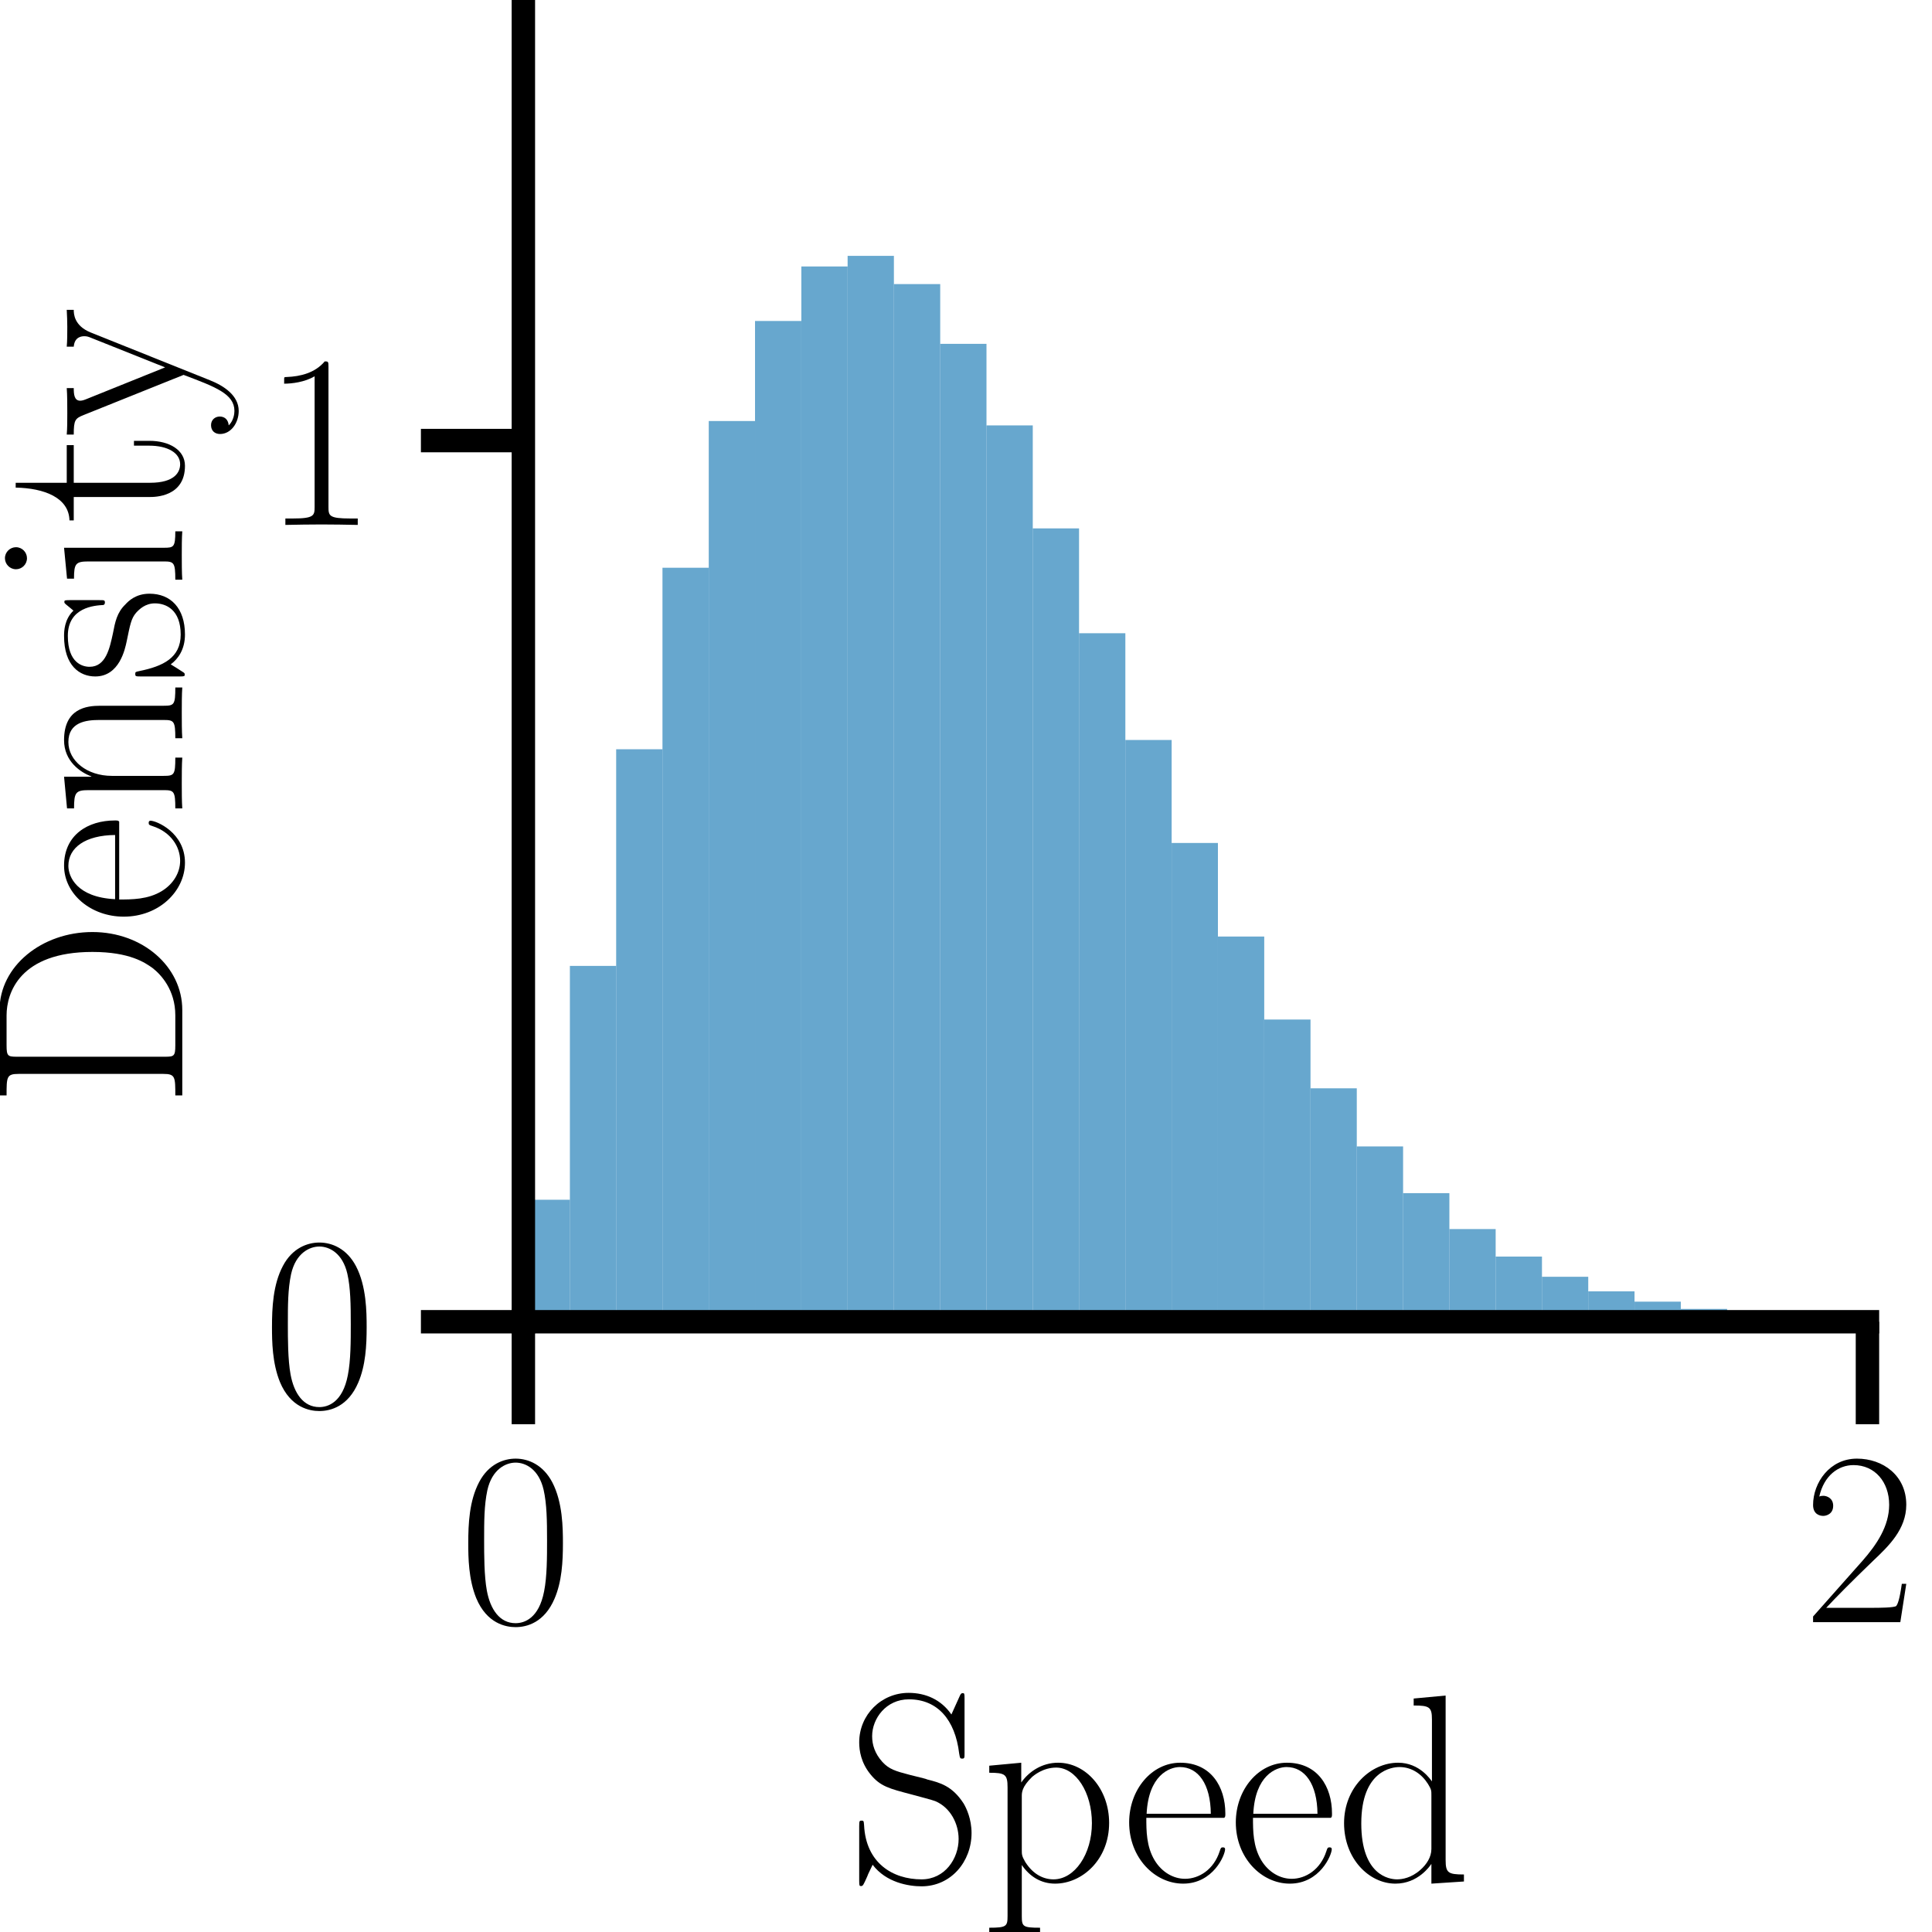 <?xml version="1.0" encoding="utf-8" standalone="no"?>
<!DOCTYPE svg PUBLIC "-//W3C//DTD SVG 1.1//EN"
  "http://www.w3.org/Graphics/SVG/1.1/DTD/svg11.dtd">
<svg xmlns:xlink="http://www.w3.org/1999/xlink" width="66pt" height="66pt" viewBox="0 0 66 66" xmlns="http://www.w3.org/2000/svg" version="1.1">
 <defs>
  <style type="text/css">*{stroke-linejoin: round; stroke-linecap: butt}</style>
 </defs>
 <g id="figure_1">
  <g id="patch_1">
   <path d="M 0 66 
L 66 66 
L 66 0 
L 0 0 
L 0 66 
z
" style="fill: none"/>
  </g>
  <g id="axes_1">
   <g id="patch_2">
    <path d="M 17.879 45.153 
L 63.795 45.153 
L 63.795 -0 
L 17.879 -0 
L 17.879 45.153 
z
" style="fill: none"/>
   </g>
   <g id="matplotlib.axis_1">
    <g id="xtick_1">
     <g id="line2d_1">
      <defs>
       <path id="ma8fe5683b4" d="M 0 0 
L 0 3.5 
" style="stroke: #000000; stroke-width: 0.8"/>
      </defs>
      <g>
       <use xlink:href="#ma8fe5683b4" x="17.879" y="45.153" style="stroke: #000000; stroke-width: 0.8"/>
      </g>
     </g>
     <g id="text_1">
      <!-- $\mathdefault{0}$ -->
      <g transform="translate(15.675 55.416) scale(0.083 -0.083)">
       <defs>
        <path id="CMR17-30" d="M 2688 2038 
C 2688 2430 2682 3099 2413 3613 
C 2176 4063 1798 4224 1466 4224 
C 1158 4224 768 4082 525 3620 
C 269 3137 243 2539 243 2038 
C 243 1671 250 1112 448 623 
C 723 -39 1216 -128 1466 -128 
C 1760 -128 2208 -7 2470 604 
C 2662 1048 2688 1568 2688 2038 
z
M 1466 -26 
C 1056 -26 813 328 723 816 
C 653 1196 653 1749 653 2109 
C 653 2604 653 3015 736 3407 
C 858 3954 1216 4121 1466 4121 
C 1728 4121 2067 3947 2189 3420 
C 2272 3054 2278 2623 2278 2109 
C 2278 1691 2278 1176 2202 797 
C 2067 96 1690 -26 1466 -26 
z
" transform="scale(0.016)"/>
       </defs>
       <use xlink:href="#CMR17-30" transform="scale(0.996)"/>
      </g>
     </g>
    </g>
    <g id="xtick_2">
     <g id="line2d_2">
      <g>
       <use xlink:href="#ma8fe5683b4" x="63.795" y="45.153" style="stroke: #000000; stroke-width: 0.8"/>
      </g>
     </g>
     <g id="text_2">
      <!-- $\mathdefault{2}$ -->
      <g transform="translate(61.591 55.416) scale(0.083 -0.083)">
       <defs>
        <path id="CMR17-32" d="M 2669 990 
L 2554 990 
C 2490 537 2438 460 2413 422 
C 2381 371 1920 371 1830 371 
L 602 371 
C 832 620 1280 1073 1824 1596 
C 2214 1966 2669 2400 2669 3033 
C 2669 3788 2067 4224 1395 4224 
C 691 4224 262 3603 262 3027 
C 262 2777 448 2745 525 2745 
C 589 2745 781 2783 781 3007 
C 781 3206 614 3264 525 3264 
C 486 3264 448 3257 422 3244 
C 544 3788 915 4057 1306 4057 
C 1862 4057 2227 3616 2227 3033 
C 2227 2477 1901 1998 1536 1583 
L 262 147 
L 262 0 
L 2515 0 
L 2669 990 
z
" transform="scale(0.016)"/>
       </defs>
       <use xlink:href="#CMR17-32" transform="scale(0.996)"/>
      </g>
     </g>
    </g>
    <g id="text_3">
     <!-- Speed -->
     <g transform="translate(28.93 64.256) scale(0.09 -0.09)">
      <defs>
       <path id="CMR17-53" d="M 2803 4351 
C 2803 4467 2797 4473 2758 4473 
C 2720 4473 2707 4447 2682 4390 
L 2490 3965 
C 2246 4320 1875 4480 1472 4480 
C 819 4480 294 3958 294 3301 
C 294 3101 339 2817 557 2546 
C 794 2250 1018 2198 1530 2063 
C 1722 2011 2042 1927 2106 1901 
C 2470 1747 2662 1360 2662 999 
C 2662 534 2336 38 1779 38 
C 1094 38 454 425 410 1328 
C 403 1431 397 1437 352 1437 
C 301 1437 294 1431 294 1302 
L 294 0 
C 294 -116 301 -122 339 -122 
C 384 -122 397 -90 486 109 
C 493 128 493 141 614 386 
C 934 -39 1472 -128 1779 -128 
C 2477 -128 2970 457 2970 1141 
C 2970 1476 2848 1734 2778 1850 
C 2509 2263 2221 2340 1914 2417 
C 1869 2437 1856 2437 1498 2527 
C 1152 2617 1005 2662 845 2836 
C 666 3036 602 3243 602 3449 
C 602 3868 934 4326 1478 4326 
C 2157 4326 2579 3842 2675 3036 
C 2694 2920 2701 2914 2746 2914 
C 2803 2914 2803 2933 2803 3043 
L 2803 4351 
z
" transform="scale(0.016)"/>
       <path id="CMR17-70" d="M 1408 -1114 
C 998 -1114 973 -1088 973 -834 
L 973 380 
C 1158 109 1427 -64 1766 -64 
C 2406 -64 3053 503 3053 1382 
C 3053 2196 2496 2816 1837 2816 
C 1453 2816 1139 2603 960 2345 
L 960 2816 
L 198 2745 
L 198 2577 
C 576 2577 634 2539 634 2228 
L 634 -834 
C 634 -1081 608 -1114 198 -1114 
L 198 -1280 
C 352 -1268 634 -1268 800 -1268 
C 966 -1268 1254 -1268 1408 -1280 
L 1408 -1114 
z
M 973 2015 
C 973 2106 973 2241 1222 2481 
C 1254 2506 1472 2700 1792 2700 
C 2259 2700 2643 2112 2643 1376 
C 2643 639 2234 38 1728 38 
C 1498 38 1248 148 1056 451 
C 973 594 973 632 973 736 
L 973 2015 
z
" transform="scale(0.016)"/>
       <path id="CMR17-65" d="M 2438 1503 
C 2464 1529 2464 1542 2464 1606 
C 2464 2251 2118 2816 1389 2816 
C 710 2816 173 2175 173 1394 
C 173 554 781 -64 1459 -64 
C 2176 -64 2458 619 2458 755 
C 2458 800 2419 800 2406 800 
C 2362 800 2355 787 2330 709 
C 2189 270 1837 51 1504 51 
C 1229 51 954 206 781 490 
C 582 819 582 1200 582 1503 
L 2438 1503 
z
M 589 1600 
C 634 2511 1126 2713 1382 2713 
C 1818 2713 2112 2308 2118 1600 
L 589 1600 
z
" transform="scale(0.016)"/>
       <path id="CMR17-64" d="M 1869 4345 
L 1869 4179 
C 2246 4179 2304 4141 2304 3843 
L 2304 2371 
C 2278 2403 2016 2816 1498 2816 
C 845 2816 211 2228 211 1376 
C 211 529 806 -64 1434 -64 
C 1978 -64 2259 361 2291 406 
L 2291 -64 
L 3066 -13 
L 3066 154 
C 2688 154 2630 193 2630 503 
L 2630 4416 
L 1869 4345 
z
M 2291 762 
C 2291 568 2176 393 2029 264 
C 1811 70 1594 38 1472 38 
C 1286 38 621 135 621 1369 
C 621 2636 1363 2713 1530 2713 
C 1824 2713 2061 2545 2208 2313 
C 2291 2177 2291 2157 2291 2041 
L 2291 762 
z
" transform="scale(0.016)"/>
      </defs>
      <use xlink:href="#CMR17-53" transform="scale(0.996)"/>
      <use xlink:href="#CMR17-70" transform="translate(50.895 0) scale(0.996)"/>
      <use xlink:href="#CMR17-65" transform="translate(104.393 0) scale(0.996)"/>
      <use xlink:href="#CMR17-65" transform="translate(144.879 0) scale(0.996)"/>
      <use xlink:href="#CMR17-64" transform="translate(185.364 0) scale(0.996)"/>
     </g>
    </g>
   </g>
   <g id="matplotlib.axis_2">
    <g id="ytick_1">
     <g id="line2d_3">
      <defs>
       <path id="mc3b4d308cf" d="M 0 0 
L -3.5 0 
" style="stroke: #000000; stroke-width: 0.8"/>
      </defs>
      <g>
       <use xlink:href="#mc3b4d308cf" x="17.879" y="45.153" style="stroke: #000000; stroke-width: 0.8"/>
      </g>
     </g>
     <g id="text_4">
      <!-- $\mathdefault{0}$ -->
      <g transform="translate(8.97 48.034) scale(0.083 -0.083)">
       <use xlink:href="#CMR17-30" transform="scale(0.996)"/>
      </g>
     </g>
    </g>
    <g id="ytick_2">
     <g id="line2d_4">
      <g>
       <use xlink:href="#mc3b4d308cf" x="17.879" y="15.051" style="stroke: #000000; stroke-width: 0.8"/>
      </g>
     </g>
     <g id="text_5">
      <!-- $\mathdefault{1}$ -->
      <g transform="translate(8.97 17.932) scale(0.083 -0.083)">
       <defs>
        <path id="CMR17-31" d="M 1702 4083 
C 1702 4217 1696 4224 1606 4224 
C 1357 3927 979 3833 621 3820 
C 602 3820 570 3820 563 3808 
C 557 3795 557 3782 557 3648 
C 755 3648 1088 3686 1344 3839 
L 1344 467 
C 1344 243 1331 166 781 166 
L 589 166 
L 589 0 
C 896 6 1216 12 1523 12 
C 1830 12 2150 6 2458 0 
L 2458 166 
L 2266 166 
C 1715 166 1702 236 1702 467 
L 1702 4083 
z
" transform="scale(0.016)"/>
       </defs>
       <use xlink:href="#CMR17-31" transform="scale(0.996)"/>
      </g>
     </g>
    </g>
    <g id="text_6">
     <!-- Density -->
     <g transform="translate(6.227 37.898) rotate(-90) scale(0.09 -0.09)">
      <defs>
       <path id="CMR17-44" d="M 333 4352 
L 333 4185 
C 774 4185 845 4185 845 3898 
L 845 453 
C 845 166 774 166 333 166 
L 333 0 
L 2368 0 
C 3398 0 4224 943 4224 2140 
C 4224 3344 3411 4352 2368 4352 
L 333 4352 
z
M 1523 166 
C 1267 166 1254 198 1254 414 
L 1254 3936 
C 1254 4153 1267 4185 1523 4185 
L 2240 4185 
C 2771 4185 3750 3873 3750 2140 
C 3750 1242 3488 879 3366 707 
C 3213 510 2848 166 2240 166 
L 1523 166 
z
" transform="scale(0.016)"/>
       <path id="CMR17-6e" d="M 2656 1954 
C 2656 2282 2592 2816 1837 2816 
C 1331 2816 1069 2424 973 2166 
L 966 2166 
L 966 2816 
L 211 2745 
L 211 2578 
C 589 2578 646 2540 646 2231 
L 646 443 
C 646 198 621 166 211 166 
L 211 0 
C 365 12 646 12 813 12 
C 979 12 1267 12 1421 0 
L 1421 166 
C 1011 166 986 192 986 443 
L 986 1678 
C 986 2269 1344 2713 1792 2713 
C 2266 2713 2317 2289 2317 1980 
L 2317 443 
C 2317 198 2291 166 1882 166 
L 1882 0 
C 2035 12 2317 12 2483 12 
C 2650 12 2938 12 3091 0 
L 3091 166 
C 2682 166 2656 192 2656 443 
L 2656 1954 
z
" transform="scale(0.016)"/>
       <path id="CMR17-73" d="M 1978 2688 
C 1978 2803 1971 2809 1933 2809 
C 1907 2809 1901 2803 1824 2707 
C 1805 2681 1747 2617 1728 2592 
C 1523 2809 1235 2816 1126 2816 
C 416 2816 160 2444 160 2073 
C 160 1497 813 1363 998 1324 
C 1402 1241 1542 1216 1677 1100 
C 1760 1024 1901 883 1901 652 
C 1901 384 1747 38 1158 38 
C 602 38 403 460 288 1024 
C 269 1113 269 1120 218 1120 
C 166 1120 160 1113 160 985 
L 160 64 
C 160 -52 166 -58 205 -58 
C 237 -58 243 -52 275 0 
C 314 57 410 211 448 275 
C 576 102 800 -64 1158 -64 
C 1792 -64 2131 281 2131 780 
C 2131 1107 1958 1280 1875 1356 
C 1683 1555 1459 1600 1190 1651 
C 838 1728 390 1817 390 2208 
C 390 2374 480 2726 1126 2726 
C 1811 2726 1850 2086 1862 1881 
C 1869 1849 1901 1843 1920 1843 
C 1978 1843 1978 1862 1978 1971 
L 1978 2688 
z
" transform="scale(0.016)"/>
       <path id="CMR17-69" d="M 992 3961 
C 992 4102 877 4224 730 4224 
C 589 4224 467 4108 467 3961 
C 467 3820 582 3699 730 3699 
C 870 3699 992 3814 992 3961 
z
M 243 2745 
L 243 2579 
C 602 2579 653 2540 653 2231 
L 653 443 
C 653 198 627 166 218 166 
L 218 0 
C 371 12 646 12 806 12 
C 960 12 1222 12 1370 0 
L 1370 166 
C 992 166 979 205 979 436 
L 979 2816 
L 243 2745 
z
" transform="scale(0.016)"/>
       <path id="CMR17-74" d="M 966 2585 
L 1862 2585 
L 1862 2752 
L 966 2752 
L 966 3968 
L 851 3968 
C 838 3292 614 2700 70 2687 
L 70 2585 
L 627 2585 
L 627 778 
C 627 655 627 -64 1370 -64 
C 1747 -64 1965 308 1965 784 
L 1965 1151 
L 1850 1151 
L 1850 790 
C 1850 347 1677 51 1408 51 
C 1222 51 966 179 966 765 
L 966 2585 
z
" transform="scale(0.016)"/>
       <path id="CMR17-79" d="M 2496 2183 
C 2656 2579 2944 2585 3034 2585 
L 3034 2752 
C 2912 2745 2752 2739 2630 2739 
C 2496 2739 2285 2739 2157 2752 
L 2157 2585 
C 2400 2566 2406 2384 2406 2332 
C 2406 2268 2394 2235 2362 2158 
L 1664 409 
L 902 2300 
C 870 2378 870 2423 870 2430 
C 870 2572 1018 2585 1171 2585 
L 1171 2752 
C 1018 2739 742 2739 582 2739 
C 410 2739 205 2739 64 2752 
L 64 2585 
C 410 2585 448 2553 531 2345 
L 1485 -31 
C 1197 -795 1030 -1242 627 -1242 
C 557 -1242 397 -1223 282 -1106 
C 429 -1093 493 -1002 493 -892 
C 493 -782 416 -685 288 -685 
C 147 -685 77 -782 77 -899 
C 77 -1158 339 -1344 627 -1344 
C 998 -1344 1229 -983 1357 -659 
L 2496 2183 
z
" transform="scale(0.016)"/>
      </defs>
      <use xlink:href="#CMR17-44" transform="scale(0.996)"/>
      <use xlink:href="#CMR17-65" transform="translate(70.394 0) scale(0.996)"/>
      <use xlink:href="#CMR17-6e" transform="translate(110.879 0) scale(0.996)"/>
      <use xlink:href="#CMR17-73" transform="translate(161.775 0) scale(0.996)"/>
      <use xlink:href="#CMR17-69" transform="translate(197.576 0) scale(0.996)"/>
      <use xlink:href="#CMR17-74" transform="translate(222.447 0) scale(0.996)"/>
      <use xlink:href="#CMR17-79" transform="translate(255.125 0) scale(0.996)"/>
     </g>
    </g>
   </g>
   <g id="patch_3">
    <path d="M 17.887 45.153 
L 19.468 45.153 
L 19.468 40.985 
L 17.887 40.985 
z
" clip-path="url(#pca9e0e12d7)" style="fill: #348abd; opacity: 0.75"/>
   </g>
   <g id="patch_4">
    <path d="M 19.468 45.153 
L 21.049 45.153 
L 21.049 32.996 
L 19.468 32.996 
z
" clip-path="url(#pca9e0e12d7)" style="fill: #348abd; opacity: 0.75"/>
   </g>
   <g id="patch_5">
    <path d="M 21.049 45.153 
L 22.631 45.153 
L 22.631 25.595 
L 21.049 25.595 
z
" clip-path="url(#pca9e0e12d7)" style="fill: #348abd; opacity: 0.75"/>
   </g>
   <g id="patch_6">
    <path d="M 22.631 45.153 
L 24.212 45.153 
L 24.212 19.396 
L 22.631 19.396 
z
" clip-path="url(#pca9e0e12d7)" style="fill: #348abd; opacity: 0.75"/>
   </g>
   <g id="patch_7">
    <path d="M 24.212 45.153 
L 25.793 45.153 
L 25.793 14.383 
L 24.212 14.383 
z
" clip-path="url(#pca9e0e12d7)" style="fill: #348abd; opacity: 0.75"/>
   </g>
   <g id="patch_8">
    <path d="M 25.793 45.153 
L 27.375 45.153 
L 27.375 10.964 
L 25.793 10.964 
z
" clip-path="url(#pca9e0e12d7)" style="fill: #348abd; opacity: 0.75"/>
   </g>
   <g id="patch_9">
    <path d="M 27.375 45.153 
L 28.956 45.153 
L 28.956 9.103 
L 27.375 9.103 
z
" clip-path="url(#pca9e0e12d7)" style="fill: #348abd; opacity: 0.75"/>
   </g>
   <g id="patch_10">
    <path d="M 28.956 45.153 
L 30.537 45.153 
L 30.537 8.741 
L 28.956 8.741 
z
" clip-path="url(#pca9e0e12d7)" style="fill: #348abd; opacity: 0.75"/>
   </g>
   <g id="patch_11">
    <path d="M 30.537 45.153 
L 32.119 45.153 
L 32.119 9.705 
L 30.537 9.705 
z
" clip-path="url(#pca9e0e12d7)" style="fill: #348abd; opacity: 0.75"/>
   </g>
   <g id="patch_12">
    <path d="M 32.119 45.153 
L 33.7 45.153 
L 33.7 11.746 
L 32.119 11.746 
z
" clip-path="url(#pca9e0e12d7)" style="fill: #348abd; opacity: 0.75"/>
   </g>
   <g id="patch_13">
    <path d="M 33.7 45.153 
L 35.281 45.153 
L 35.281 14.533 
L 33.7 14.533 
z
" clip-path="url(#pca9e0e12d7)" style="fill: #348abd; opacity: 0.75"/>
   </g>
   <g id="patch_14">
    <path d="M 35.281 45.153 
L 36.862 45.153 
L 36.862 18.05 
L 35.281 18.05 
z
" clip-path="url(#pca9e0e12d7)" style="fill: #348abd; opacity: 0.75"/>
   </g>
   <g id="patch_15">
    <path d="M 36.862 45.153 
L 38.444 45.153 
L 38.444 21.632 
L 36.862 21.632 
z
" clip-path="url(#pca9e0e12d7)" style="fill: #348abd; opacity: 0.75"/>
   </g>
   <g id="patch_16">
    <path d="M 38.444 45.153 
L 40.025 45.153 
L 40.025 25.278 
L 38.444 25.278 
z
" clip-path="url(#pca9e0e12d7)" style="fill: #348abd; opacity: 0.75"/>
   </g>
   <g id="patch_17">
    <path d="M 40.025 45.153 
L 41.606 45.153 
L 41.606 28.798 
L 40.025 28.798 
z
" clip-path="url(#pca9e0e12d7)" style="fill: #348abd; opacity: 0.75"/>
   </g>
   <g id="patch_18">
    <path d="M 41.606 45.153 
L 43.188 45.153 
L 43.188 31.993 
L 41.606 31.993 
z
" clip-path="url(#pca9e0e12d7)" style="fill: #348abd; opacity: 0.75"/>
   </g>
   <g id="patch_19">
    <path d="M 43.188 45.153 
L 44.769 45.153 
L 44.769 34.829 
L 43.188 34.829 
z
" clip-path="url(#pca9e0e12d7)" style="fill: #348abd; opacity: 0.75"/>
   </g>
   <g id="patch_20">
    <path d="M 44.769 45.153 
L 46.35 45.153 
L 46.35 37.179 
L 44.769 37.179 
z
" clip-path="url(#pca9e0e12d7)" style="fill: #348abd; opacity: 0.75"/>
   </g>
   <g id="patch_21">
    <path d="M 46.35 45.153 
L 47.932 45.153 
L 47.932 39.163 
L 46.35 39.163 
z
" clip-path="url(#pca9e0e12d7)" style="fill: #348abd; opacity: 0.75"/>
   </g>
   <g id="patch_22">
    <path d="M 47.932 45.153 
L 49.513 45.153 
L 49.513 40.76 
L 47.932 40.76 
z
" clip-path="url(#pca9e0e12d7)" style="fill: #348abd; opacity: 0.75"/>
   </g>
   <g id="patch_23">
    <path d="M 49.513 45.153 
L 51.094 45.153 
L 51.094 41.986 
L 49.513 41.986 
z
" clip-path="url(#pca9e0e12d7)" style="fill: #348abd; opacity: 0.75"/>
   </g>
   <g id="patch_24">
    <path d="M 51.094 45.153 
L 52.676 45.153 
L 52.676 42.926 
L 51.094 42.926 
z
" clip-path="url(#pca9e0e12d7)" style="fill: #348abd; opacity: 0.75"/>
   </g>
   <g id="patch_25">
    <path d="M 52.676 45.153 
L 54.257 45.153 
L 54.257 43.616 
L 52.676 43.616 
z
" clip-path="url(#pca9e0e12d7)" style="fill: #348abd; opacity: 0.75"/>
   </g>
   <g id="patch_26">
    <path d="M 54.257 45.153 
L 55.838 45.153 
L 55.838 44.114 
L 54.257 44.114 
z
" clip-path="url(#pca9e0e12d7)" style="fill: #348abd; opacity: 0.75"/>
   </g>
   <g id="patch_27">
    <path d="M 55.838 45.153 
L 57.419 45.153 
L 57.419 44.467 
L 55.838 44.467 
z
" clip-path="url(#pca9e0e12d7)" style="fill: #348abd; opacity: 0.75"/>
   </g>
   <g id="patch_28">
    <path d="M 57.419 45.153 
L 59.001 45.153 
L 59.001 44.714 
L 57.419 44.714 
z
" clip-path="url(#pca9e0e12d7)" style="fill: #348abd; opacity: 0.75"/>
   </g>
   <g id="patch_29">
    <path d="M 59.001 45.153 
L 60.582 45.153 
L 60.582 44.872 
L 59.001 44.872 
z
" clip-path="url(#pca9e0e12d7)" style="fill: #348abd; opacity: 0.75"/>
   </g>
   <g id="patch_30">
    <path d="M 60.582 45.153 
L 62.163 45.153 
L 62.163 44.977 
L 60.582 44.977 
z
" clip-path="url(#pca9e0e12d7)" style="fill: #348abd; opacity: 0.75"/>
   </g>
   <g id="patch_31">
    <path d="M 62.163 45.153 
L 63.745 45.153 
L 63.745 45.043 
L 62.163 45.043 
z
" clip-path="url(#pca9e0e12d7)" style="fill: #348abd; opacity: 0.75"/>
   </g>
   <g id="patch_32">
    <path d="M 63.745 45.153 
L 65.326 45.153 
L 65.326 45.089 
L 63.745 45.089 
z
" clip-path="url(#pca9e0e12d7)" style="fill: #348abd; opacity: 0.75"/>
   </g>
   <g id="patch_33">
    <path d="M 65.326 45.153 
L 66.907 45.153 
L 66.907 45.117 
L 65.326 45.117 
z
" clip-path="url(#pca9e0e12d7)" style="fill: #348abd; opacity: 0.75"/>
   </g>
   <g id="patch_34">
    <path d="M 66.907 45.153 
L 68.489 45.153 
L 68.489 45.13 
L 66.907 45.13 
z
" clip-path="url(#pca9e0e12d7)" style="fill: #348abd; opacity: 0.75"/>
   </g>
   <g id="patch_35">
    <path d="M 68.489 45.153 
L 70.07 45.153 
L 70.07 45.142 
L 68.489 45.142 
z
" clip-path="url(#pca9e0e12d7)" style="fill: #348abd; opacity: 0.75"/>
   </g>
   <g id="patch_36">
    <path d="M 70.07 45.153 
L 71.651 45.153 
L 71.651 45.145 
L 70.07 45.145 
z
" clip-path="url(#pca9e0e12d7)" style="fill: #348abd; opacity: 0.75"/>
   </g>
   <g id="patch_37">
    <path d="M 71.651 45.153 
L 73.233 45.153 
L 73.233 45.149 
L 71.651 45.149 
z
" clip-path="url(#pca9e0e12d7)" style="fill: #348abd; opacity: 0.75"/>
   </g>
   <g id="patch_38">
    <path d="M 73.233 45.153 
L 74.814 45.153 
L 74.814 45.151 
L 73.233 45.151 
z
" clip-path="url(#pca9e0e12d7)" style="fill: #348abd; opacity: 0.75"/>
   </g>
   <g id="patch_39">
    <path d="M 74.814 45.153 
L 76.395 45.153 
L 76.395 45.152 
L 74.814 45.152 
z
" clip-path="url(#pca9e0e12d7)" style="fill: #348abd; opacity: 0.75"/>
   </g>
   <g id="patch_40">
    <path d="M 76.395 45.153 
L 77.977 45.153 
L 77.977 45.152 
L 76.395 45.152 
z
" clip-path="url(#pca9e0e12d7)" style="fill: #348abd; opacity: 0.75"/>
   </g>
   <g id="patch_41">
    <path d="M 77.977 45.153 
L 79.558 45.153 
L 79.558 45.152 
L 77.977 45.152 
z
" clip-path="url(#pca9e0e12d7)" style="fill: #348abd; opacity: 0.75"/>
   </g>
   <g id="patch_42">
    <path d="M 79.558 45.153 
L 81.139 45.153 
L 81.139 45.152 
L 79.558 45.152 
z
" clip-path="url(#pca9e0e12d7)" style="fill: #348abd; opacity: 0.75"/>
   </g>
   <g id="patch_43">
    <path d="M 17.879 45.153 
L 17.879 -0 
" style="fill: none; stroke: #000000; stroke-width: 0.8; stroke-linejoin: miter; stroke-linecap: square"/>
   </g>
   <g id="patch_44">
    <path d="M 17.879 45.153 
L 63.795 45.153 
" style="fill: none; stroke: #000000; stroke-width: 0.8; stroke-linejoin: miter; stroke-linecap: square"/>
   </g>
  </g>
 </g>
 <defs>
  <clipPath id="pca9e0e12d7">
   <rect x="17.879" y="-0" width="45.916" height="45.153"/>
  </clipPath>
 </defs>
</svg>
